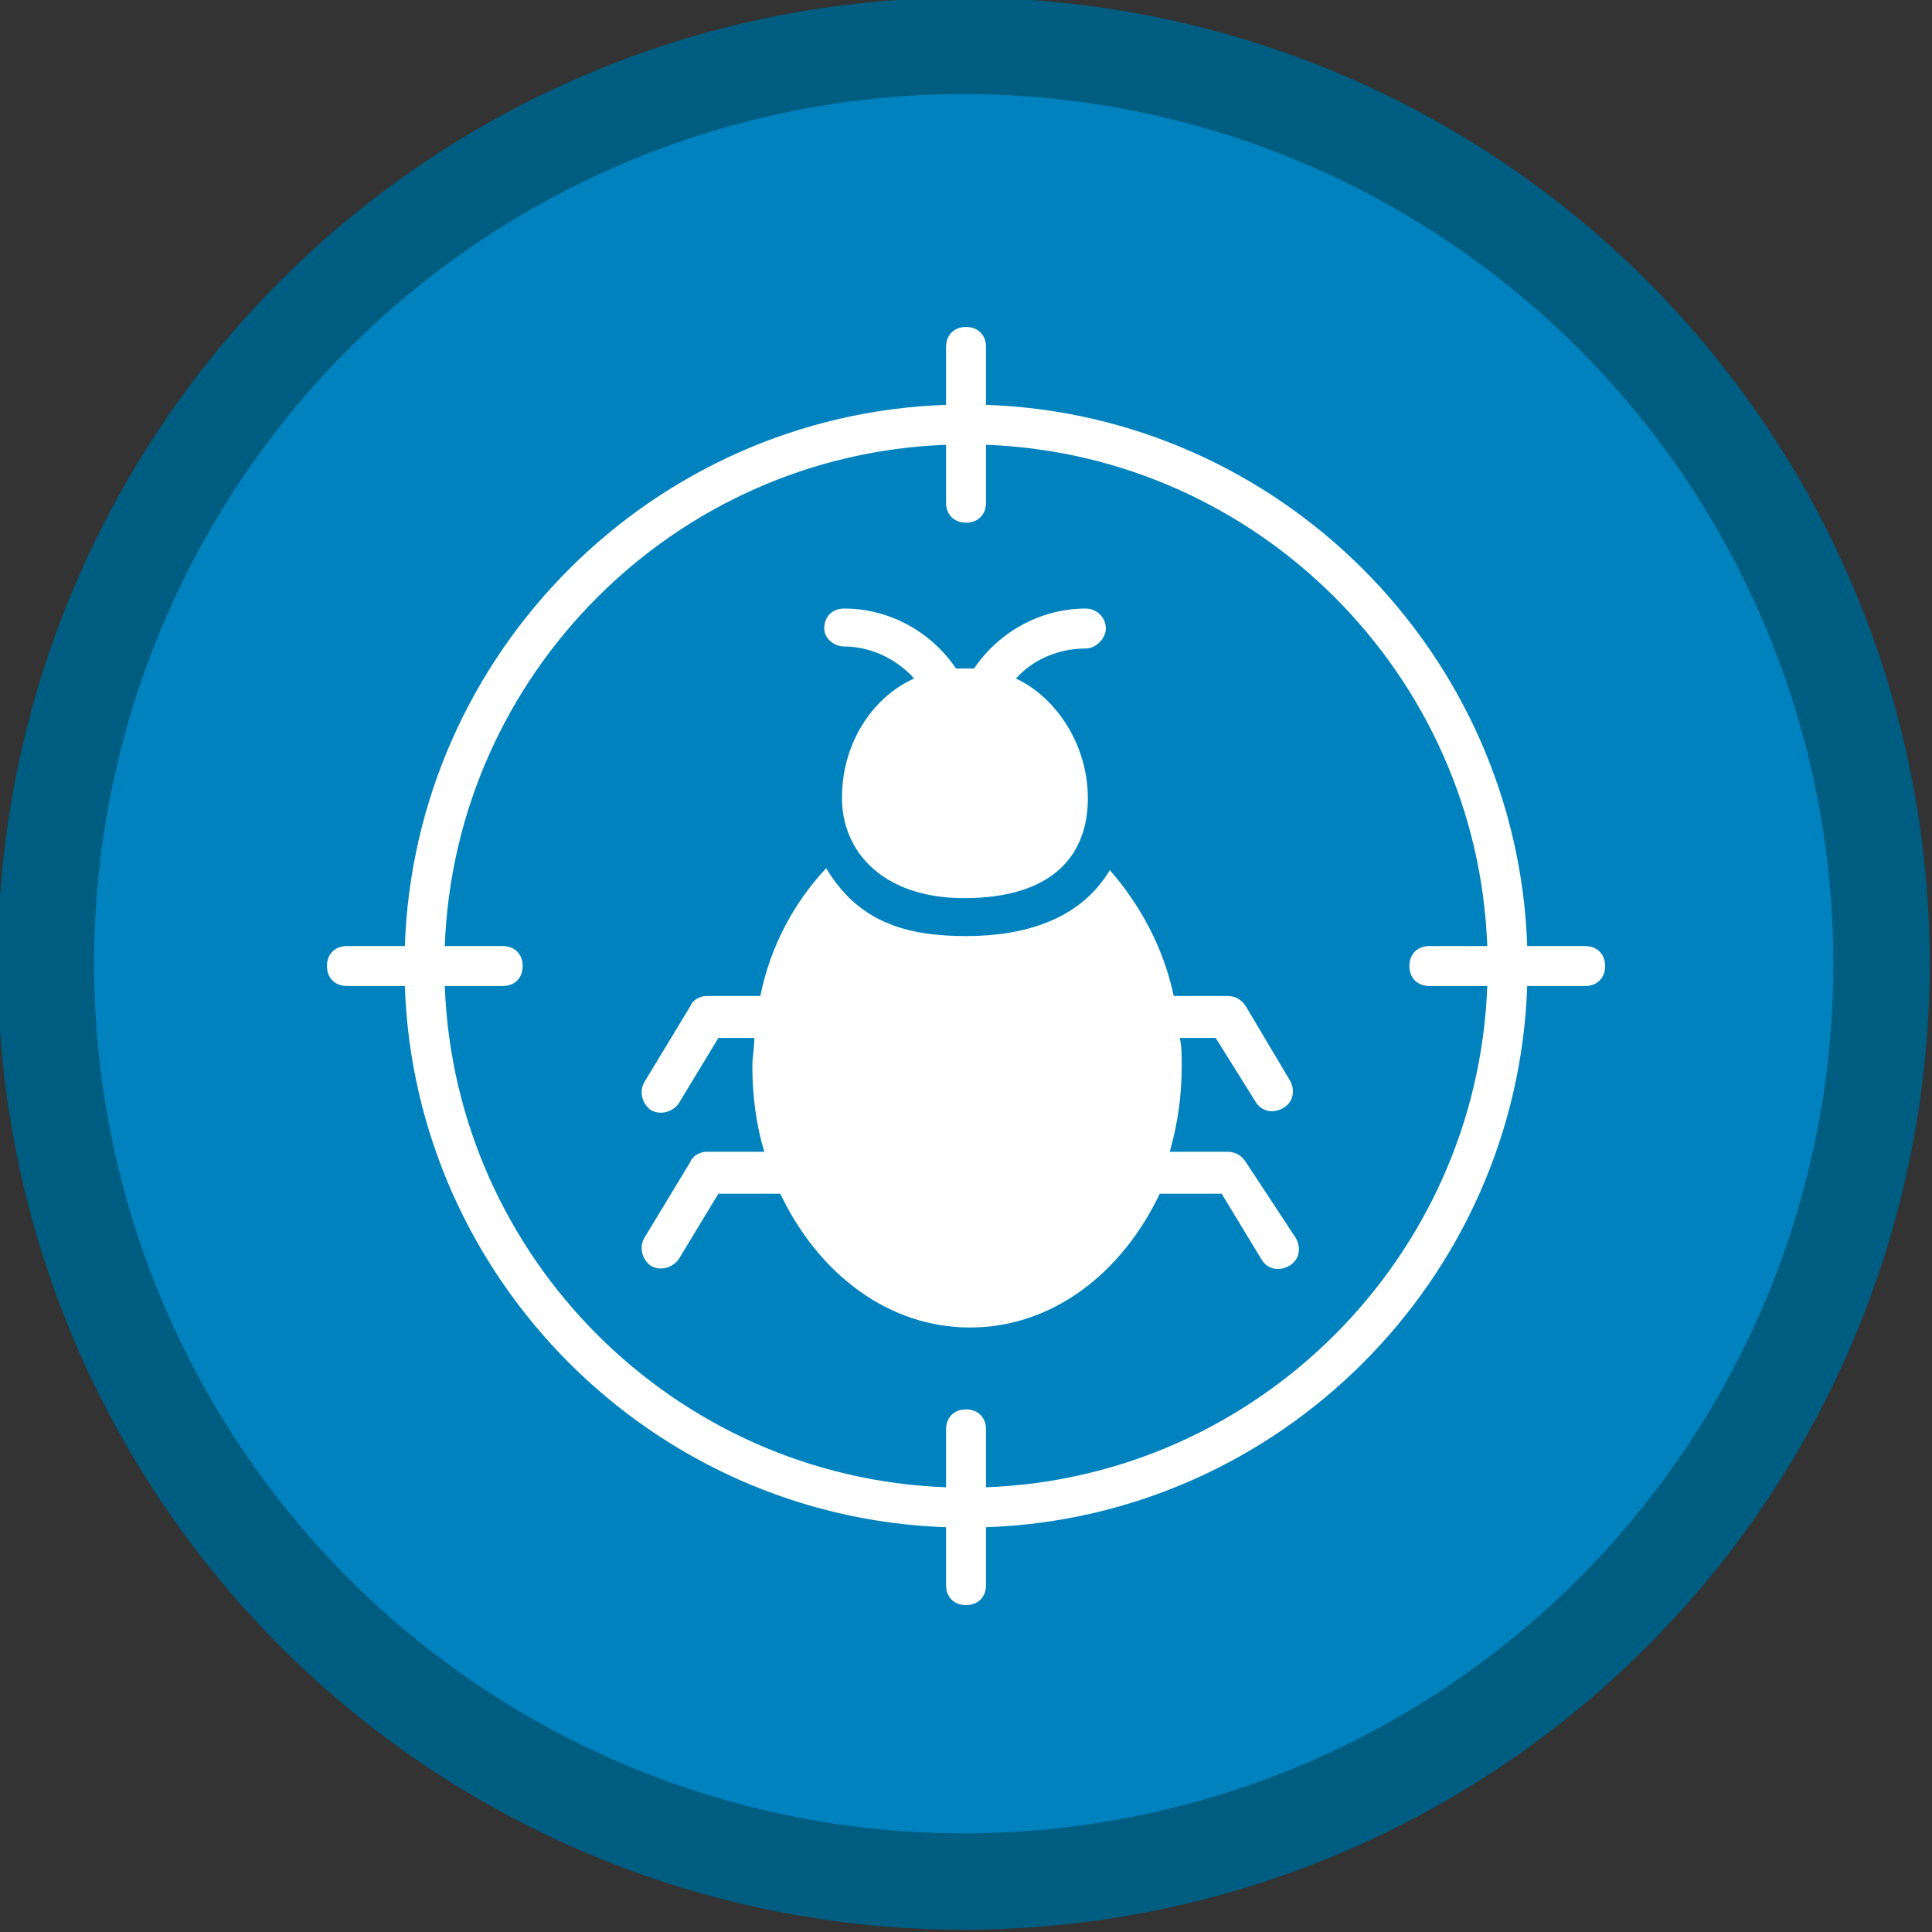 <?xml version="1.0" encoding="UTF-8" standalone="no"?>
<svg
   xmlns:dc="http://purl.org/dc/elements/1.1/"
   xmlns:cc="http://creativecommons.org/ns#"
   xmlns:rdf="http://www.w3.org/1999/02/22-rdf-syntax-ns#"
   xmlns:svg="http://www.w3.org/2000/svg"
   xmlns="http://www.w3.org/2000/svg"
   xmlns:sodipodi="http://sodipodi.sourceforge.net/DTD/sodipodi-0.dtd"
   xmlns:inkscape="http://www.inkscape.org/namespaces/inkscape"
   sodipodi:docname="debug-your-workspace.svg"
   inkscape:version="1.0 (4035a4fb49, 2020-05-01)"
   id="svg8"
   version="1.1"
   viewBox="0 0 793.75 793.75"
   height="3000"
   width="3000"
   inkscape:export-filename="C:\Users\sam.walker_safe\Documents\GitHub\FMETraining\badges\turn-coordinates-into-geometry.png"
   inkscape:export-xdpi="16.379999"
   inkscape:export-ydpi="16.379999">
  <rect x="0" y="0" width="793.75" height="793.75" fill="#333333" stroke="none"/>
  <defs
     id="defs2">
    <style
       type="text/css"
       id="style1496">
   
    .fil0 {fill:#000000;fill-rule:nonzero}
   
  </style>
  </defs>
  <sodipodi:namedview
     inkscape:window-maximized="1"
     inkscape:window-y="-8"
     inkscape:window-x="1912"
     inkscape:window-height="1017"
     inkscape:window-width="1920"
     inkscape:pagecheckerboard="true"
     units="px"
     showgrid="false"
     inkscape:document-rotation="0"
     inkscape:current-layer="layer4"
     inkscape:document-units="px"
     inkscape:cy="1514.7634"
     inkscape:cx="899.40054"
     inkscape:zoom="0.24748738"
     inkscape:pageshadow="2"
     inkscape:pageopacity="0.0"
     borderopacity="1.0"
     bordercolor="#666666"
     pagecolor="#ffffff"
     id="base">
    <sodipodi:guide
       id="guide14"
       orientation="0,3000"
       position="0,793.75" />
    <sodipodi:guide
       id="guide16"
       orientation="3000,0"
       position="793.75,793.75" />
    <sodipodi:guide
       id="guide18"
       orientation="0,-3000"
       position="793.75,0" />
    <sodipodi:guide
       id="guide20"
       orientation="-3000,0"
       position="0,0" />
  </sodipodi:namedview>
  <g
     id="layer1"
     inkscape:groupmode="layer"
     inkscape:label="Layer 1">
    <ellipse
       ry="377.078"
       rx="377.078"
       cy="395.93"
       cx="395.93"
       id="path10"
       style="fill:#0082bf;fill-opacity:1;fill-rule:evenodd;stroke:#005d82;stroke-width:39.593;stroke-miterlimit:4;stroke-dasharray:none;stroke-opacity:1"
       inkscape:export-xdpi="16.379999"
       inkscape:export-ydpi="16.379999" />
  </g>
  <g
     style="display:inline"
     inkscape:label="Layer 2"
     id="layer2"
     inkscape:groupmode="layer" />
  <g
     inkscape:label="Layer 3"
     id="layer3"
     inkscape:groupmode="layer"
     style="display:none">
    <g
       transform="matrix(5.441,0,0,5.441,124.842,124.867)"
       id="g2224"
       style="fill:#ffffff;fill-opacity:1">
      <g
         style="fill:#ffffff;fill-opacity:1"
         id="g2179">
        <path
           style="fill:#ffffff;fill-opacity:1"
           d="m 19.9,29.8 c -2.2,1 -3.6,3.1 -3.6,5.6 V 56 h 20.4 v -6.4 c 0,-1.2 -0.4,-2.2 -1.2,-3 z"
           id="path2161" />
        <rect
           style="fill:#ffffff;fill-opacity:1"
           x="16.2"
           y="60.5"
           width="20.4"
           height="14.9"
           id="rect2163" />
        <path
           style="fill:#ffffff;fill-opacity:1"
           d="m 16.2,91.2 c 0,3.5 2.8,6.3 6.3,6.3 H 36.6 V 79.8 H 16.2 Z"
           id="path2165" />
        <rect
           style="fill:#ffffff;fill-opacity:1"
           x="41.1"
           y="60.5"
           width="16.1"
           height="14.9"
           id="rect2167" />
        <rect
           style="fill:#ffffff;fill-opacity:1"
           x="41.1"
           y="79.8"
           width="16.1"
           height="17.7"
           id="rect2169" />
        <path
           style="fill:#ffffff;fill-opacity:1"
           d="M 77.5,29.2 H 77.1 C 73.9,35.4 69,45 68.7,45.5 c -1.1,2.2 -3.3,3.6 -5.8,3.6 -2.5,0 -4.7,-1.4 -5.8,-3.5 L 48.8,29.3 H 25.3 l 13.3,14.4 c 1.5,1.7 2.4,3.8 2.4,6.1 V 56 H 83.7 V 35.5 C 83.8,32 81,29.2 77.5,29.2 Z"
           id="path2171" />
        <path
           style="fill:#ffffff;fill-opacity:1"
           d="m 67.9,79.8 h -6.3 v 17.7 h 15.9 c 2.8,0 5.1,-1.8 6,-4.3 L 71,81.1 c -0.8,-0.8 -2,-1.3 -3.1,-1.3 z"
           id="path2173" />
        <path
           style="fill:#ffffff;fill-opacity:1"
           d="m 61.6,75.4 h 6.3 c 2.4,0 4.6,0.9 6.2,2.5 l 9.7,9.4 V 60.5 H 61.6 Z"
           id="path2175" />
        <path
           style="fill:#ffffff;fill-opacity:1"
           d="m 61.1,43.5 c 0.8,1.5 2.9,1.5 3.7,0 0,0 8.7,-16.9 10.6,-20.8 2,-4 2,-8.5 0,-12.5 C 71.9,3.3 63.5,0.5 56.7,4 49.8,7.5 47.1,16.1 50.5,22.7 53.8,29.3 61.1,43.5 61.1,43.5 Z M 63,10.1 c 3.7,0 6.6,3 6.6,6.6 0,3.7 -3,6.6 -6.6,6.6 -3.7,0 -6.6,-3 -6.6,-6.6 -0.1,-3.6 2.9,-6.6 6.6,-6.6 z"
           id="path2177" />
      </g>
    </g>
  </g>
  <g
     style="display:inline"
     inkscape:groupmode="layer"
     id="layer4"
     inkscape:label="Layer 4">
    <g
       transform="matrix(8.205,0,0,8.205,126.124,126.124)"
       id="g872"
       style="fill:#ffffff;fill-opacity:1">
      <g
         style="fill:#ffffff;fill-opacity:1"
         id="g858">
        <path
           style="fill:#ffffff;fill-opacity:1"
           d="M 64,32 H 61.1 C 60.6,17.3 48.7,5.4 34,4.9 V 2 C 34,1.4 33.6,1 33,1 32.4,1 32,1.4 32,2 V 4.9 C 17.3,5.4 5.4,17.3 4.9,32 H 2 c -0.6,0 -1,0.4 -1,1 0,0.6 0.4,1 1,1 H 4.9 C 5.4,48.7 17.3,60.6 32,61.1 V 64 c 0,0.6 0.4,1 1,1 0.6,0 1,-0.4 1,-1 V 61.1 C 48.7,60.6 60.6,48.7 61.1,34 H 64 c 0.6,0 1,-0.4 1,-1 0,-0.6 -0.4,-1 -1,-1 z M 34,59.1 v -2.9 c 0,-0.6 -0.4,-1 -1,-1 -0.6,0 -1,0.4 -1,1 v 2.9 C 18.4,58.6 7.4,47.6 6.9,34 h 2.9 c 0.6,0 1,-0.4 1,-1 0,-0.6 -0.4,-1 -1,-1 H 6.9 C 7.4,18.4 18.4,7.4 32,6.9 v 2.9 c 0,0.6 0.4,1 1,1 0.6,0 1,-0.4 1,-1 V 6.9 C 47.6,7.4 58.6,18.4 59.1,32 h -2.9 c -0.6,0 -1,0.4 -1,1 0,0.6 0.4,1 1,1 h 2.9 C 58.6,47.6 47.6,58.6 34,59.1 Z"
           id="path852" />
        <path
           style="fill:#ffffff;fill-opacity:1"
           d="m 26.9,17 c 1.3,0 2.6,0.6 3.5,1.6 -2.2,1 -3.5,3.3 -3.6,5.6 -0.2,2.9 1.9,5.4 6.1,5.4 4.5,0 6.2,-2.2 6.2,-5 0,-2.6 -1.5,-5 -3.6,-6 0.9,-1 2.2,-1.5 3.5,-1.5 0.5,0 1,-0.5 1,-1 0,-0.6 -0.5,-1 -1,-1 -2.2,0 -4.3,1.1 -5.6,3 -0.3,0 -0.6,0 -0.9,0 -1.3,-1.9 -3.4,-3 -5.6,-3 -0.6,0 -1,0.4 -1,1 0,0.5 0.5,0.9 1,0.9 z"
           id="path854" />
        <path
           style="fill:#ffffff;fill-opacity:1"
           d="m 47.5,39.8 c 0.3,0.5 0.9,0.6 1.4,0.3 0.5,-0.3 0.6,-0.9 0.3,-1.4 L 47,35 c -0.2,-0.3 -0.5,-0.5 -0.9,-0.5 h -2.7 c -0.5,-2.4 -1.7,-4.6 -3.2,-6.3 -1.5,2.5 -4.3,3.3 -7.2,3.3 -3,0 -5.4,-0.7 -7,-3.4 -1.6,1.7 -2.8,3.9 -3.3,6.4 H 20 c -0.3,0 -0.7,0.2 -0.8,0.5 l -2.3,3.8 c -0.3,0.5 -0.1,1.1 0.3,1.4 0.5,0.3 1.1,0.1 1.4,-0.3 l 2,-3.3 h 1.8 c 0,0.5 -0.1,1 -0.1,1.4 0,1.5 0.2,3 0.6,4.3 H 20 c -0.3,0 -0.7,0.2 -0.8,0.5 l -2.3,3.8 c -0.3,0.5 -0.1,1.1 0.3,1.4 0.5,0.3 1.1,0.1 1.4,-0.3 l 2,-3.3 h 3.1 c 1.9,4 5.4,6.7 9.5,6.7 4.1,0 7.6,-2.7 9.5,-6.7 h 3.1 l 2,3.3 c 0.3,0.5 0.9,0.6 1.4,0.3 0.5,-0.3 0.6,-0.9 0.3,-1.4 L 47,42.8 c -0.2,-0.3 -0.5,-0.5 -0.9,-0.5 h -2.9 c 0.4,-1.4 0.6,-2.8 0.6,-4.3 0,-0.5 0,-1 -0.1,-1.4 h 1.8 z"
           id="path856" />
      </g>
    </g>
  </g>
</svg>
